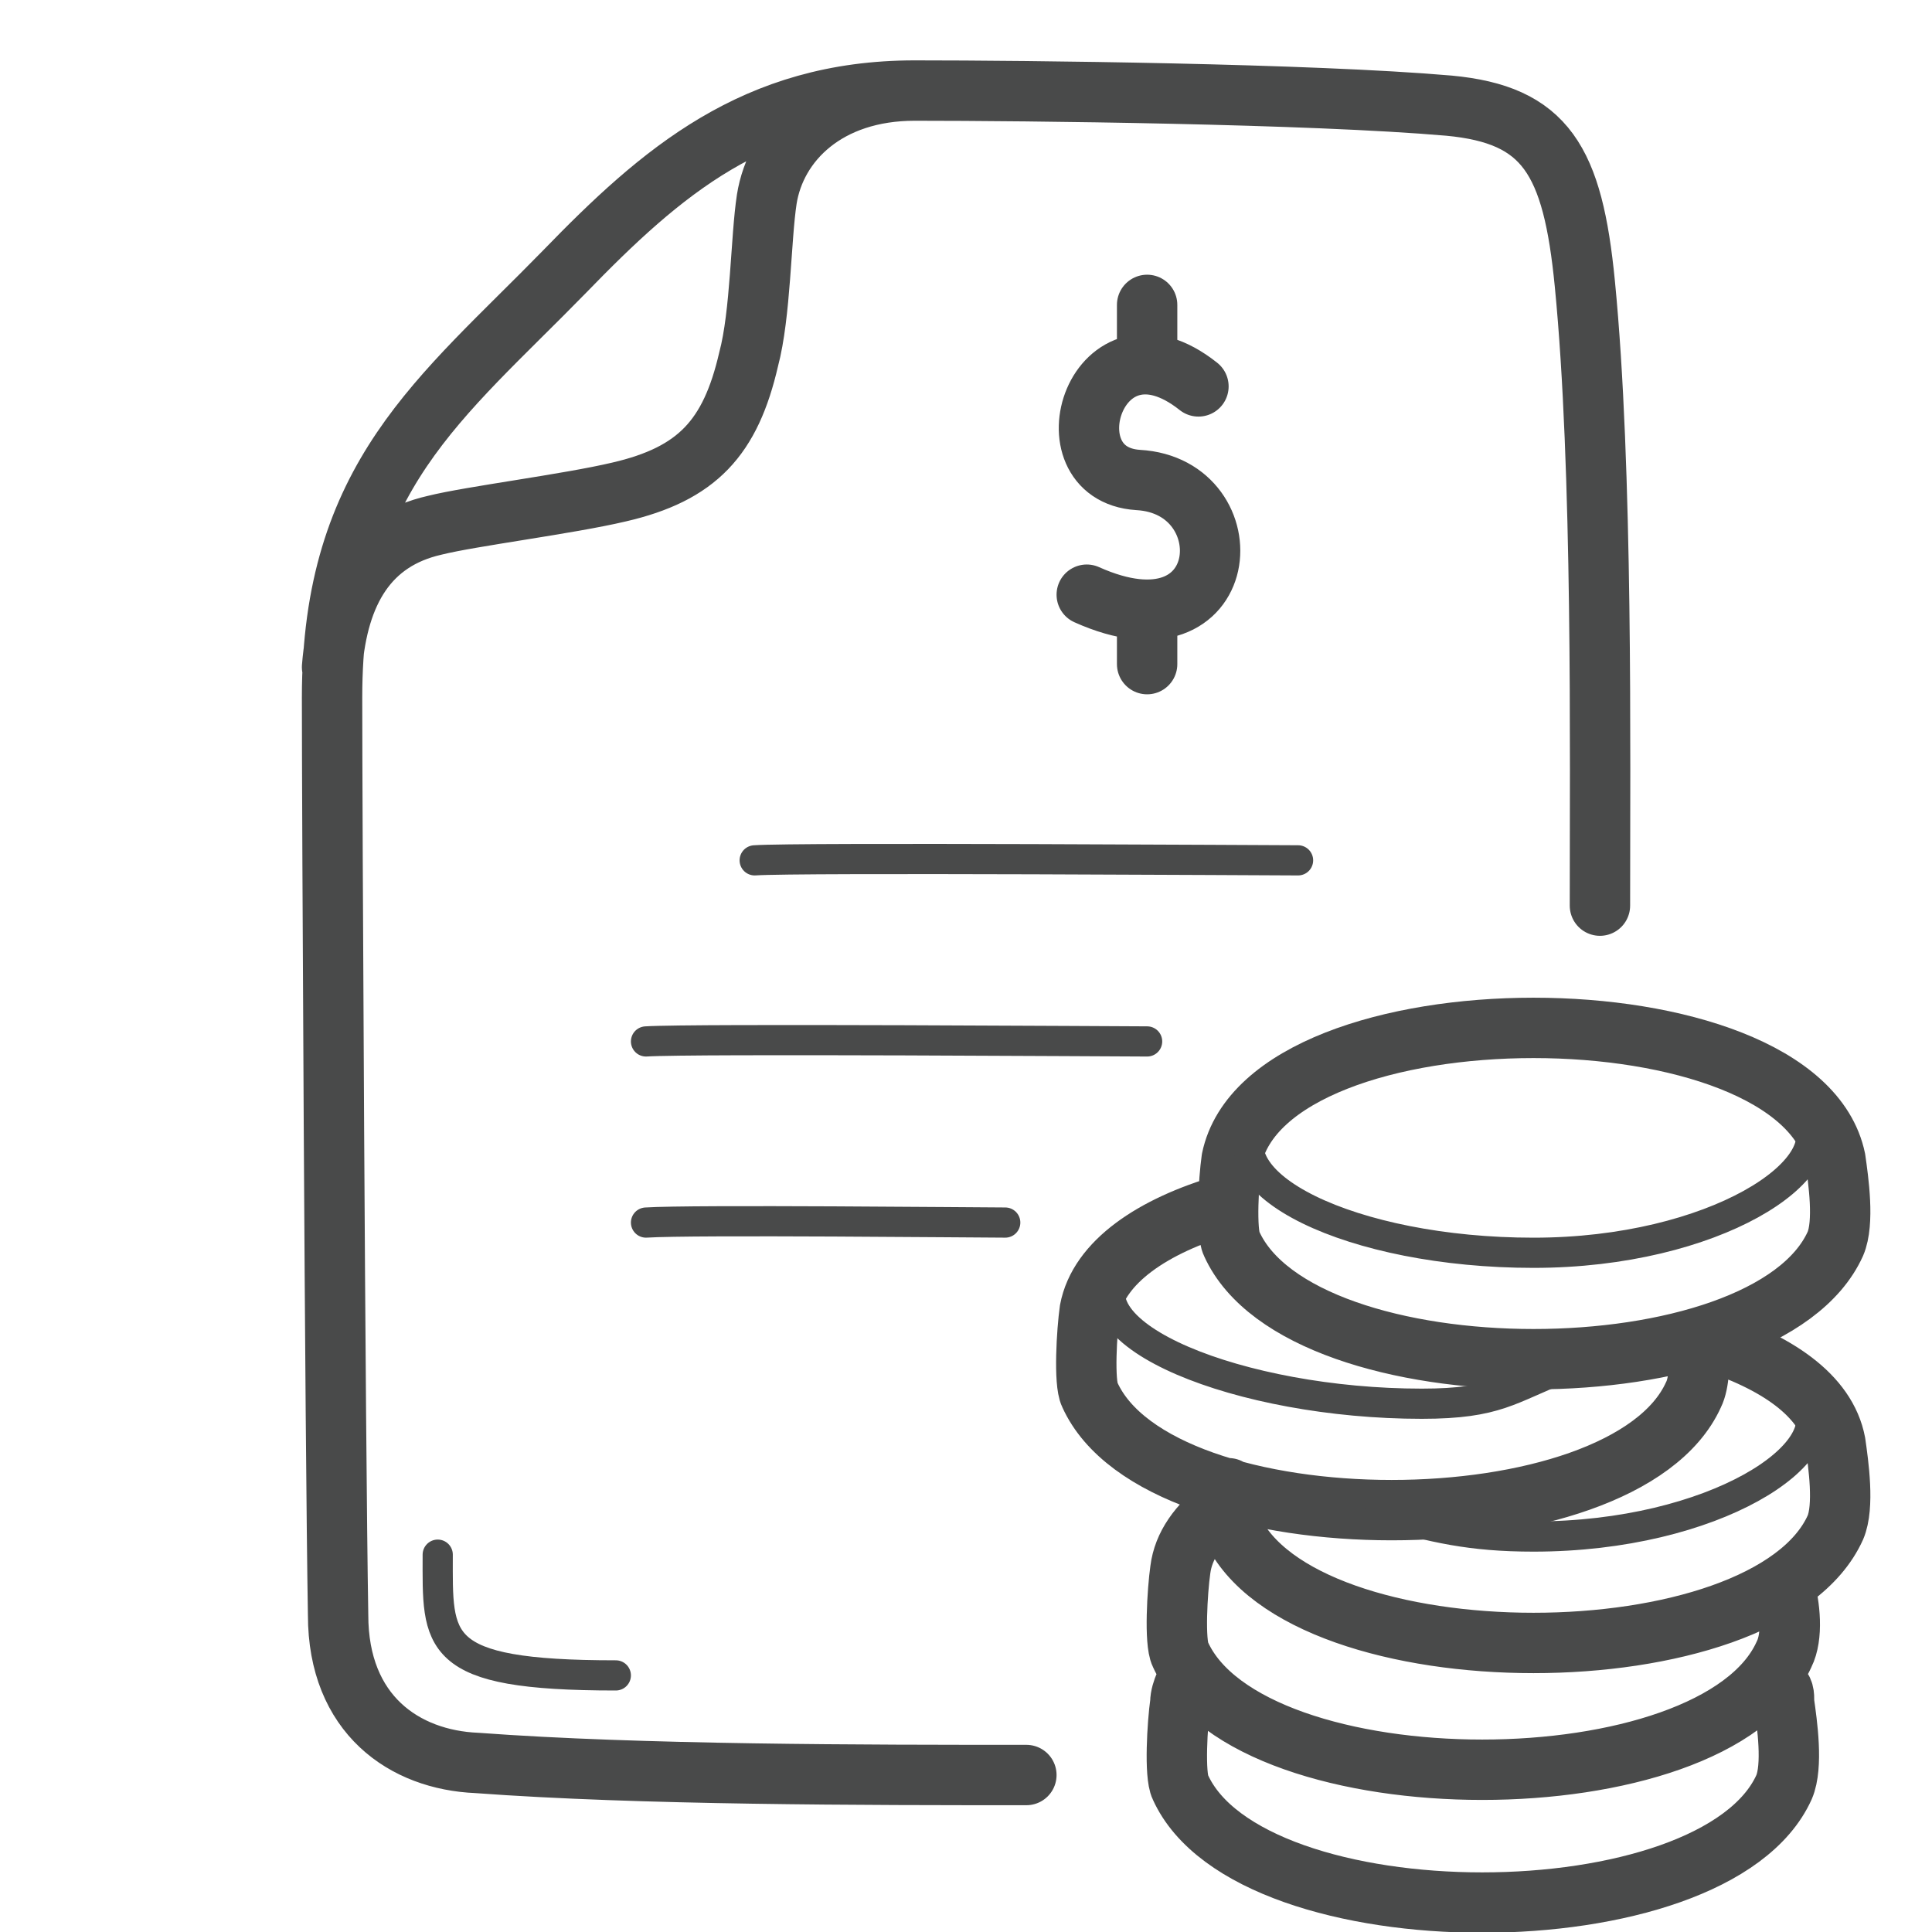 <svg width="64" height="64" viewBox="0 0 64 64" fill="none" xmlns="http://www.w3.org/2000/svg">
<g id="Pictogram-purchase-order3" clip-path="url(#clip0_426_1026)">
<g id="stroke-default">
<path id="2px" d="M11 22.1C11.2 19.6 12.2 17.9 14.4 17.4C15.6 17.1 18.8 16.7 20.5 16.3C23.1 15.7 24.2 14.5 24.8 11.9C25.2 10.4 25.2 7.9 25.4 6.6C25.7 4.7 27.4 3 30.3 3M30.3 3C34 3 43.4 3.1 48 3.5C51.2 3.8 52.1 5.3 52.5 9.4C53.1 15.5 53 24.9 53 30M30.3 3C25 3 21.9 5.7 18.7 9C14.6 13.2 11 15.8 11 23.1C11 26.7 11.1 47.6 11.2 53.5C11.2 56.8 13.4 58.3 15.8 58.4C21.2 58.8 28.7 58.8 34 58.8M39.7 12.8C36.3 10.1 34.6 15.7 37.7 15.9C41.3 16.1 40.9 21.9 36 19.7M38 10.1V11.9M38 20.2V22M39.4 55.5C39.4 55.5 39.1 56 39.1 56.4C39 57.1 38.9 58.8 39.1 59.2C41.4 64.3 56.8 64.3 59.1 59.2C59.4 58.5 59.2 57.1 59.1 56.4C59.1 56.1 59.1 56 58.9 55.8M40.5 49.9C39.7 50.5 39.2 51.2 39.1 52C39 52.7 38.9 54.4 39.1 54.8C41.4 59.9 56.8 59.9 59.1 54.8C59.4 54.2 59.3 53.2 59.1 52.5M40.7 49.3C40.7 49.9 40.7 50.4 40.8 50.6C43.1 55.7 58.5 55.7 60.8 50.6C61.1 49.9 60.9 48.5 60.8 47.8C60.5 46.2 58.8 45.1 56.6 44.4M40.6 39.9C38.2 40.6 36.4 41.8 36.1 43.4C36 44.1 35.9 45.8 36.1 46.2C38.4 51.3 53.8 51.3 56.1 46.2C56.3 45.8 56.3 45.1 56.3 44.5M40.8 38.4C40.7 39.1 40.6 40.8 40.8 41.2C43.1 46.3 58.5 46.3 60.8 41.2C61.1 40.5 60.9 39.1 60.8 38.4C59.6 32.6 42 32.6 40.8 38.4Z" stroke="#494A4A" stroke-width="2" stroke-linecap="round" stroke-linejoin="round"/>
<path id="1px" d="M14.5 51.5C14.5 54.4 14.3 55.5 20.4 55.5M25 28.5C26.4 28.399 42.2 28.5 43 28.5M21.4 34.499C22.9 34.4 37.2 34.499 38 34.499M21.4 40.499C22.9 40.4 32.5 40.499 33.3 40.499M59.8 46.4C61 48.1 56.8 50.9 50.8 50.9C48.7 50.9 47.5 50.6 45.7 50.1M51.8 45.3C50 46 49.6 46.5 47.1 46.5C41.1 46.5 35.3 44.2 37.1 42M59.8 37C61 38.7 56.8 41.5 50.8 41.5C44.8 41.5 40 39.2 41.7 37" stroke="#494A4A" stroke-linecap="round" stroke-linejoin="round"/>
</g>
</g>
<defs>
<clipPath id="clip0_426_1026">
<rect width="64" height="64" fill="white"/>
</clipPath>
</defs>
</svg>

